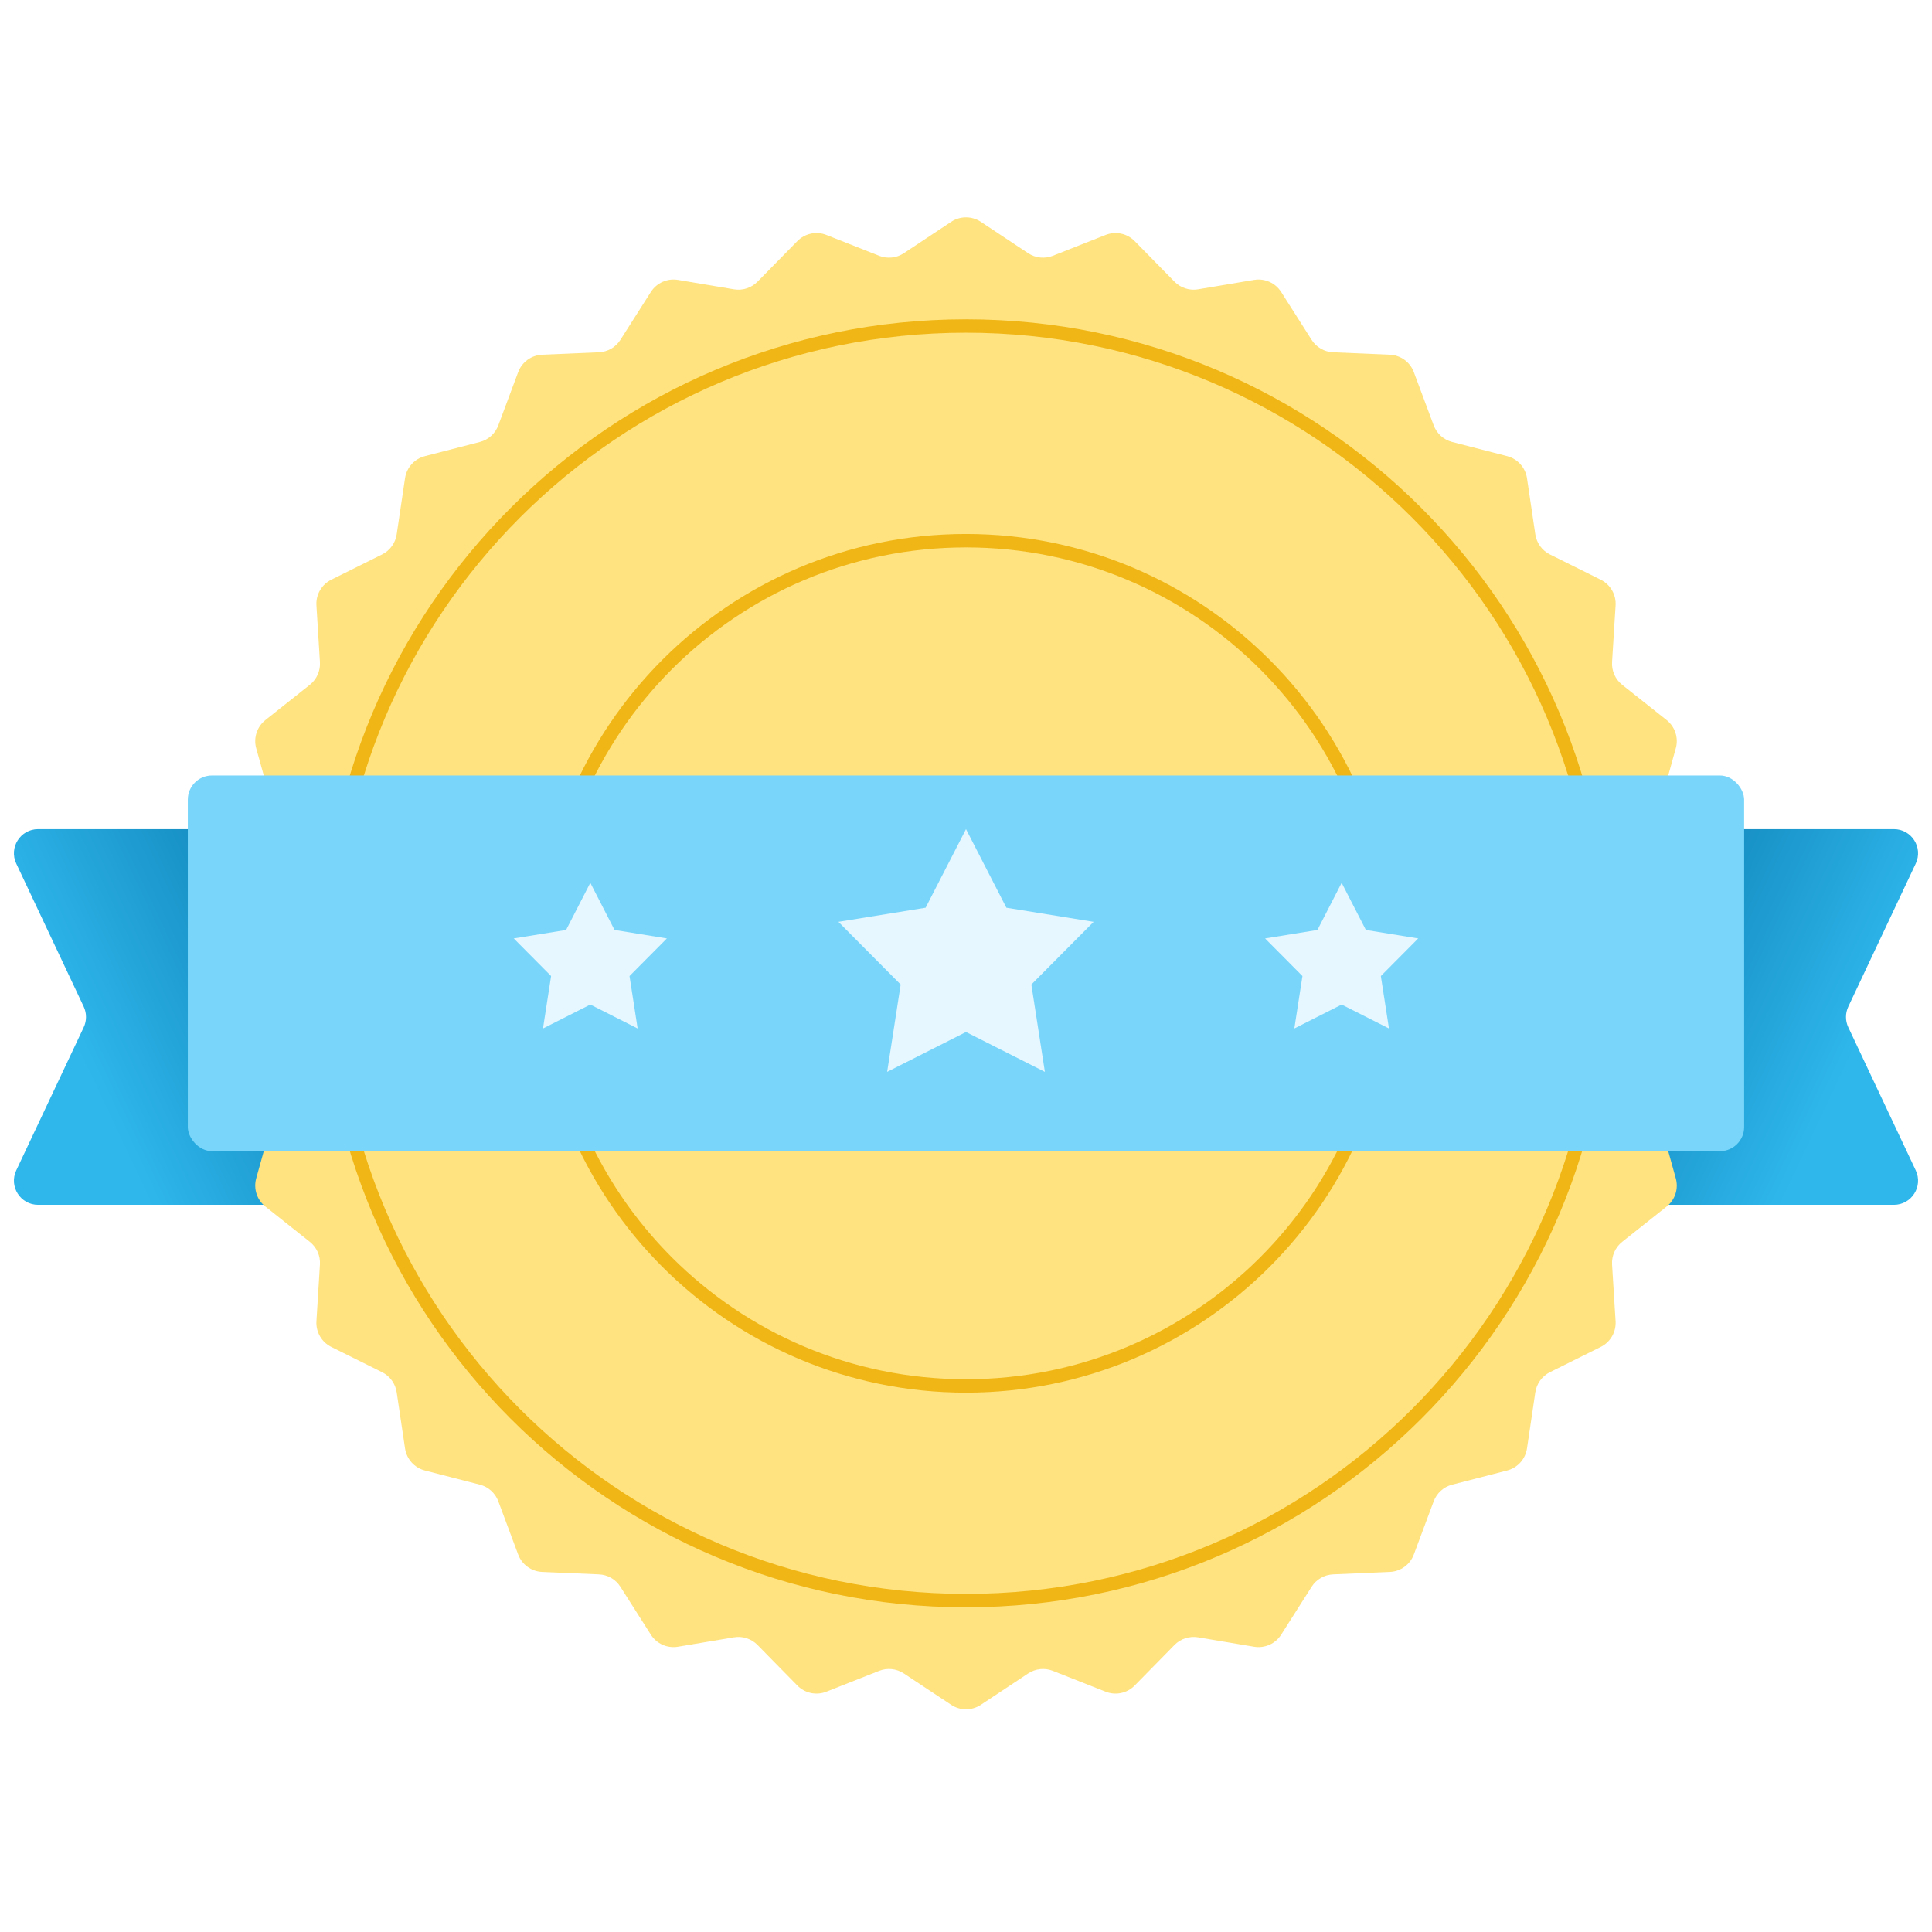 <svg width="80" height="80" viewBox="0 0 80 80" fill="none" xmlns="http://www.w3.org/2000/svg">
<rect width="80" height="80" fill="white"/>
<path d="M56.743 11V22.664C56.743 23.166 56.617 23.66 56.376 24.1L51.304 33.4C50.823 34.281 50.571 35.269 50.571 36.273V49.143L52.087 66.324C52.105 66.527 52.102 66.73 52.079 66.932L50.828 77.771C50.691 78.958 51.62 80 52.815 80H60.857V8H59.828H59.743C58.086 8 56.743 9.343 56.743 11Z" fill="#8CACF6"/>
<path d="M64.971 11V22.664C64.971 23.166 65.097 23.66 65.338 24.1L70.41 33.4C70.891 34.281 71.143 35.269 71.143 36.273V49.143L69.627 66.324C69.609 66.527 69.611 66.73 69.635 66.932L70.885 77.771C71.022 78.958 70.094 80 68.898 80H60.857V8H61.885H61.971C63.628 8 64.971 9.343 64.971 11Z" fill="#8CACF6"/>
<rect x="55.714" y="8" width="10.286" height="3.086" rx="1" fill="#376EEE"/>
<rect x="53.657" y="35.772" width="17.486" height="13.371" fill="#C3D4FA"/>
<path d="M18.143 40H45.571L45 48L44.428 58.286L45.571 68.571V80H18.143V40Z" fill="#8CACF6"/>
<path d="M9 40H45.571L45 45.143L42.321 56.931C42.203 57.45 42.169 57.984 42.219 58.514L43.177 68.569C43.249 69.329 43.429 70.074 43.713 70.782L45.214 74.534C45.45 75.125 45.571 75.755 45.571 76.391V80H9V75.429L11.177 60.462C11.249 59.966 11.246 59.463 11.169 58.968L9 45.143V40Z" fill="#E7EEFD"/>
<rect x="14.714" y="54.857" width="25.143" height="17.143" fill="#C3D4FA"/>
<circle cx="27.286" cy="54.857" r="6.857" fill="white"/>
<rect width="80" height="80" fill="white"/>
<path d="M78.423 34.333H72.666H68.777C68.225 34.333 67.777 34.781 67.777 35.333V48.889C67.777 49.441 68.225 49.889 68.777 49.889H78.423C79.156 49.889 79.64 49.125 79.327 48.462L76.534 42.537C76.407 42.267 76.407 41.954 76.534 41.684L79.327 35.759C79.64 35.096 79.156 34.333 78.423 34.333Z" fill="url(#paint0_linear)"/>
<path d="M1.577 34.333H7.334H11.223C11.775 34.333 12.223 34.781 12.223 35.333V48.889C12.223 49.441 11.775 49.889 11.223 49.889H1.577C0.844 49.889 0.36 49.125 0.673 48.462L3.466 42.537C3.593 42.267 3.593 41.954 3.466 41.684L0.673 35.759C0.36 35.096 0.844 34.333 1.577 34.333Z" fill="url(#paint1_linear)"/>
<path d="M39.386 9.185C39.758 8.938 40.242 8.938 40.614 9.185L42.574 10.485C42.877 10.685 43.258 10.725 43.596 10.592L45.783 9.728C46.199 9.564 46.672 9.665 46.985 9.984L48.632 11.662C48.886 11.921 49.251 12.04 49.609 11.98L51.928 11.59C52.368 11.516 52.81 11.713 53.05 12.089L54.312 14.074C54.506 14.38 54.839 14.572 55.202 14.587L57.551 14.688C57.997 14.707 58.388 14.992 58.544 15.41L59.366 17.613C59.493 17.953 59.778 18.21 60.13 18.301L62.407 18.888C62.839 18.999 63.163 19.359 63.229 19.8L63.574 22.126C63.628 22.486 63.853 22.796 64.178 22.958L66.284 24.005C66.684 24.204 66.925 24.623 66.898 25.069L66.752 27.416C66.73 27.778 66.886 28.129 67.17 28.355L69.012 29.817C69.362 30.095 69.511 30.555 69.391 30.985L68.761 33.25C68.664 33.6 68.743 33.976 68.975 34.256L70.472 36.069C70.756 36.413 70.807 36.894 70.6 37.29L69.513 39.375C69.345 39.697 69.345 40.081 69.513 40.403L70.6 42.488C70.807 42.884 70.756 43.365 70.472 43.709L68.975 45.522C68.743 45.802 68.664 46.178 68.761 46.528L69.391 48.793C69.511 49.223 69.362 49.683 69.012 49.961L67.17 51.423C66.886 51.649 66.73 52 66.752 52.362L66.898 54.709C66.925 55.155 66.684 55.574 66.284 55.773L64.178 56.82C63.853 56.982 63.628 57.293 63.574 57.652L63.229 59.978C63.163 60.419 62.839 60.779 62.407 60.89L60.13 61.477C59.778 61.568 59.493 61.825 59.366 62.165L58.544 64.368C58.388 64.787 57.997 65.071 57.551 65.09L55.202 65.191C54.839 65.206 54.507 65.398 54.312 65.704L53.05 67.689C52.81 68.066 52.368 68.262 51.928 68.188L49.609 67.798C49.251 67.738 48.886 67.857 48.632 68.116L46.985 69.794C46.672 70.113 46.199 70.214 45.783 70.05L43.596 69.186C43.258 69.053 42.877 69.093 42.574 69.294L40.614 70.593C40.242 70.84 39.758 70.84 39.386 70.593L37.426 69.294C37.124 69.093 36.742 69.053 36.404 69.186L34.217 70.05C33.802 70.214 33.329 70.113 33.016 69.794L31.369 68.116C31.115 67.857 30.75 67.738 30.392 67.798L28.073 68.188C27.633 68.262 27.191 68.066 26.951 67.689L25.689 65.704C25.494 65.398 25.162 65.206 24.799 65.191L22.45 65.09C22.004 65.071 21.612 64.787 21.456 64.368L20.634 62.165C20.508 61.825 20.222 61.568 19.871 61.477L17.594 60.89C17.161 60.779 16.838 60.419 16.772 59.978L16.426 57.652C16.373 57.293 16.147 56.982 15.822 56.82L13.717 55.773C13.317 55.574 13.075 55.155 13.103 54.709L13.248 52.362C13.271 52 13.115 51.649 12.83 51.423L10.989 49.961C10.639 49.683 10.49 49.223 10.609 48.793L11.24 46.528C11.337 46.178 11.257 45.802 11.026 45.522L9.529 43.709C9.244 43.365 9.194 42.884 9.4 42.488L10.488 40.403C10.656 40.081 10.656 39.697 10.488 39.375L9.4 37.29C9.194 36.894 9.244 36.413 9.529 36.069L11.026 34.256C11.257 33.976 11.337 33.6 11.24 33.25L10.609 30.985C10.49 30.555 10.639 30.095 10.989 29.817L12.83 28.355C13.115 28.129 13.271 27.778 13.248 27.416L13.103 25.069C13.075 24.623 13.317 24.204 13.717 24.005L15.822 22.958C16.147 22.796 16.373 22.486 16.426 22.126L16.772 19.8C16.838 19.359 17.161 18.999 17.594 18.888L19.871 18.301C20.223 18.21 20.508 17.953 20.634 17.613L21.456 15.41C21.612 14.992 22.004 14.707 22.45 14.688L24.799 14.587C25.162 14.572 25.494 14.38 25.689 14.074L26.951 12.089C27.191 11.713 27.633 11.516 28.073 11.59L30.392 11.98C30.75 12.04 31.115 11.921 31.369 11.662L33.016 9.984C33.329 9.665 33.802 9.564 34.217 9.728L36.404 10.592C36.742 10.725 37.124 10.685 37.426 10.485L39.386 9.185Z" fill="#FFE380"/>
<path fill-rule="evenodd" clip-rule="evenodd" d="M40 65.999C54.42 65.999 66.111 54.309 66.111 39.888C66.111 25.468 54.42 13.777 40 13.777C25.579 13.777 13.889 25.468 13.889 39.888C13.889 54.309 25.579 65.999 40 65.999ZM40 66.555C54.727 66.555 66.666 54.616 66.666 39.888C66.666 25.161 54.727 13.222 40 13.222C25.272 13.222 13.333 25.161 13.333 39.888C13.333 54.616 25.272 66.555 40 66.555Z" fill="#F0B616"/>
<path fill-rule="evenodd" clip-rule="evenodd" d="M40 57.111C49.512 57.111 57.223 49.401 57.223 39.889C57.223 30.378 49.512 22.667 40 22.667C30.489 22.667 22.778 30.378 22.778 39.889C22.778 49.401 30.489 57.111 40 57.111ZM40 57.667C49.819 57.667 57.778 49.708 57.778 39.889C57.778 30.071 49.819 22.111 40 22.111C30.182 22.111 22.223 30.071 22.223 39.889C22.223 49.708 30.182 57.667 40 57.667Z" fill="#F0B616"/>
<rect x="7.777" y="32.111" width="64.444" height="15.556" rx="1" fill="#79D6FA"/>
<path d="M40 34.333L41.672 37.587L45.284 38.172L42.706 40.767L43.266 44.383L40 42.733L36.735 44.383L37.295 40.767L34.717 38.172L38.328 37.587L40 34.333Z" fill="#E6F7FF"/>
<path d="M55.555 36.556L56.558 38.508L58.725 38.859L57.178 40.416L57.514 42.586L55.555 41.596L53.596 42.586L53.932 40.416L52.385 38.859L54.552 38.508L55.555 36.556Z" fill="#E6F7FF"/>
<path d="M24.444 36.556L25.447 38.508L27.614 38.859L26.067 40.416L26.403 42.586L24.444 41.596L22.484 42.586L22.82 40.416L21.273 38.859L23.441 38.508L24.444 36.556Z" fill="#E6F7FF"/>
<defs>
<linearGradient id="paint0_linear" x1="63.889" y1="32.666" x2="78.703" y2="39.66" gradientUnits="userSpaceOnUse">
<stop stop-color="#006BA0"/>
<stop offset="1" stop-color="#2FB7EC"/>
</linearGradient>
<linearGradient id="paint1_linear" x1="16.111" y1="32.666" x2="1.297" y2="39.66" gradientUnits="userSpaceOnUse">
<stop stop-color="#006BA0"/>
<stop offset="1" stop-color="#2FB7EC"/>
</linearGradient>
</defs>
</svg>
